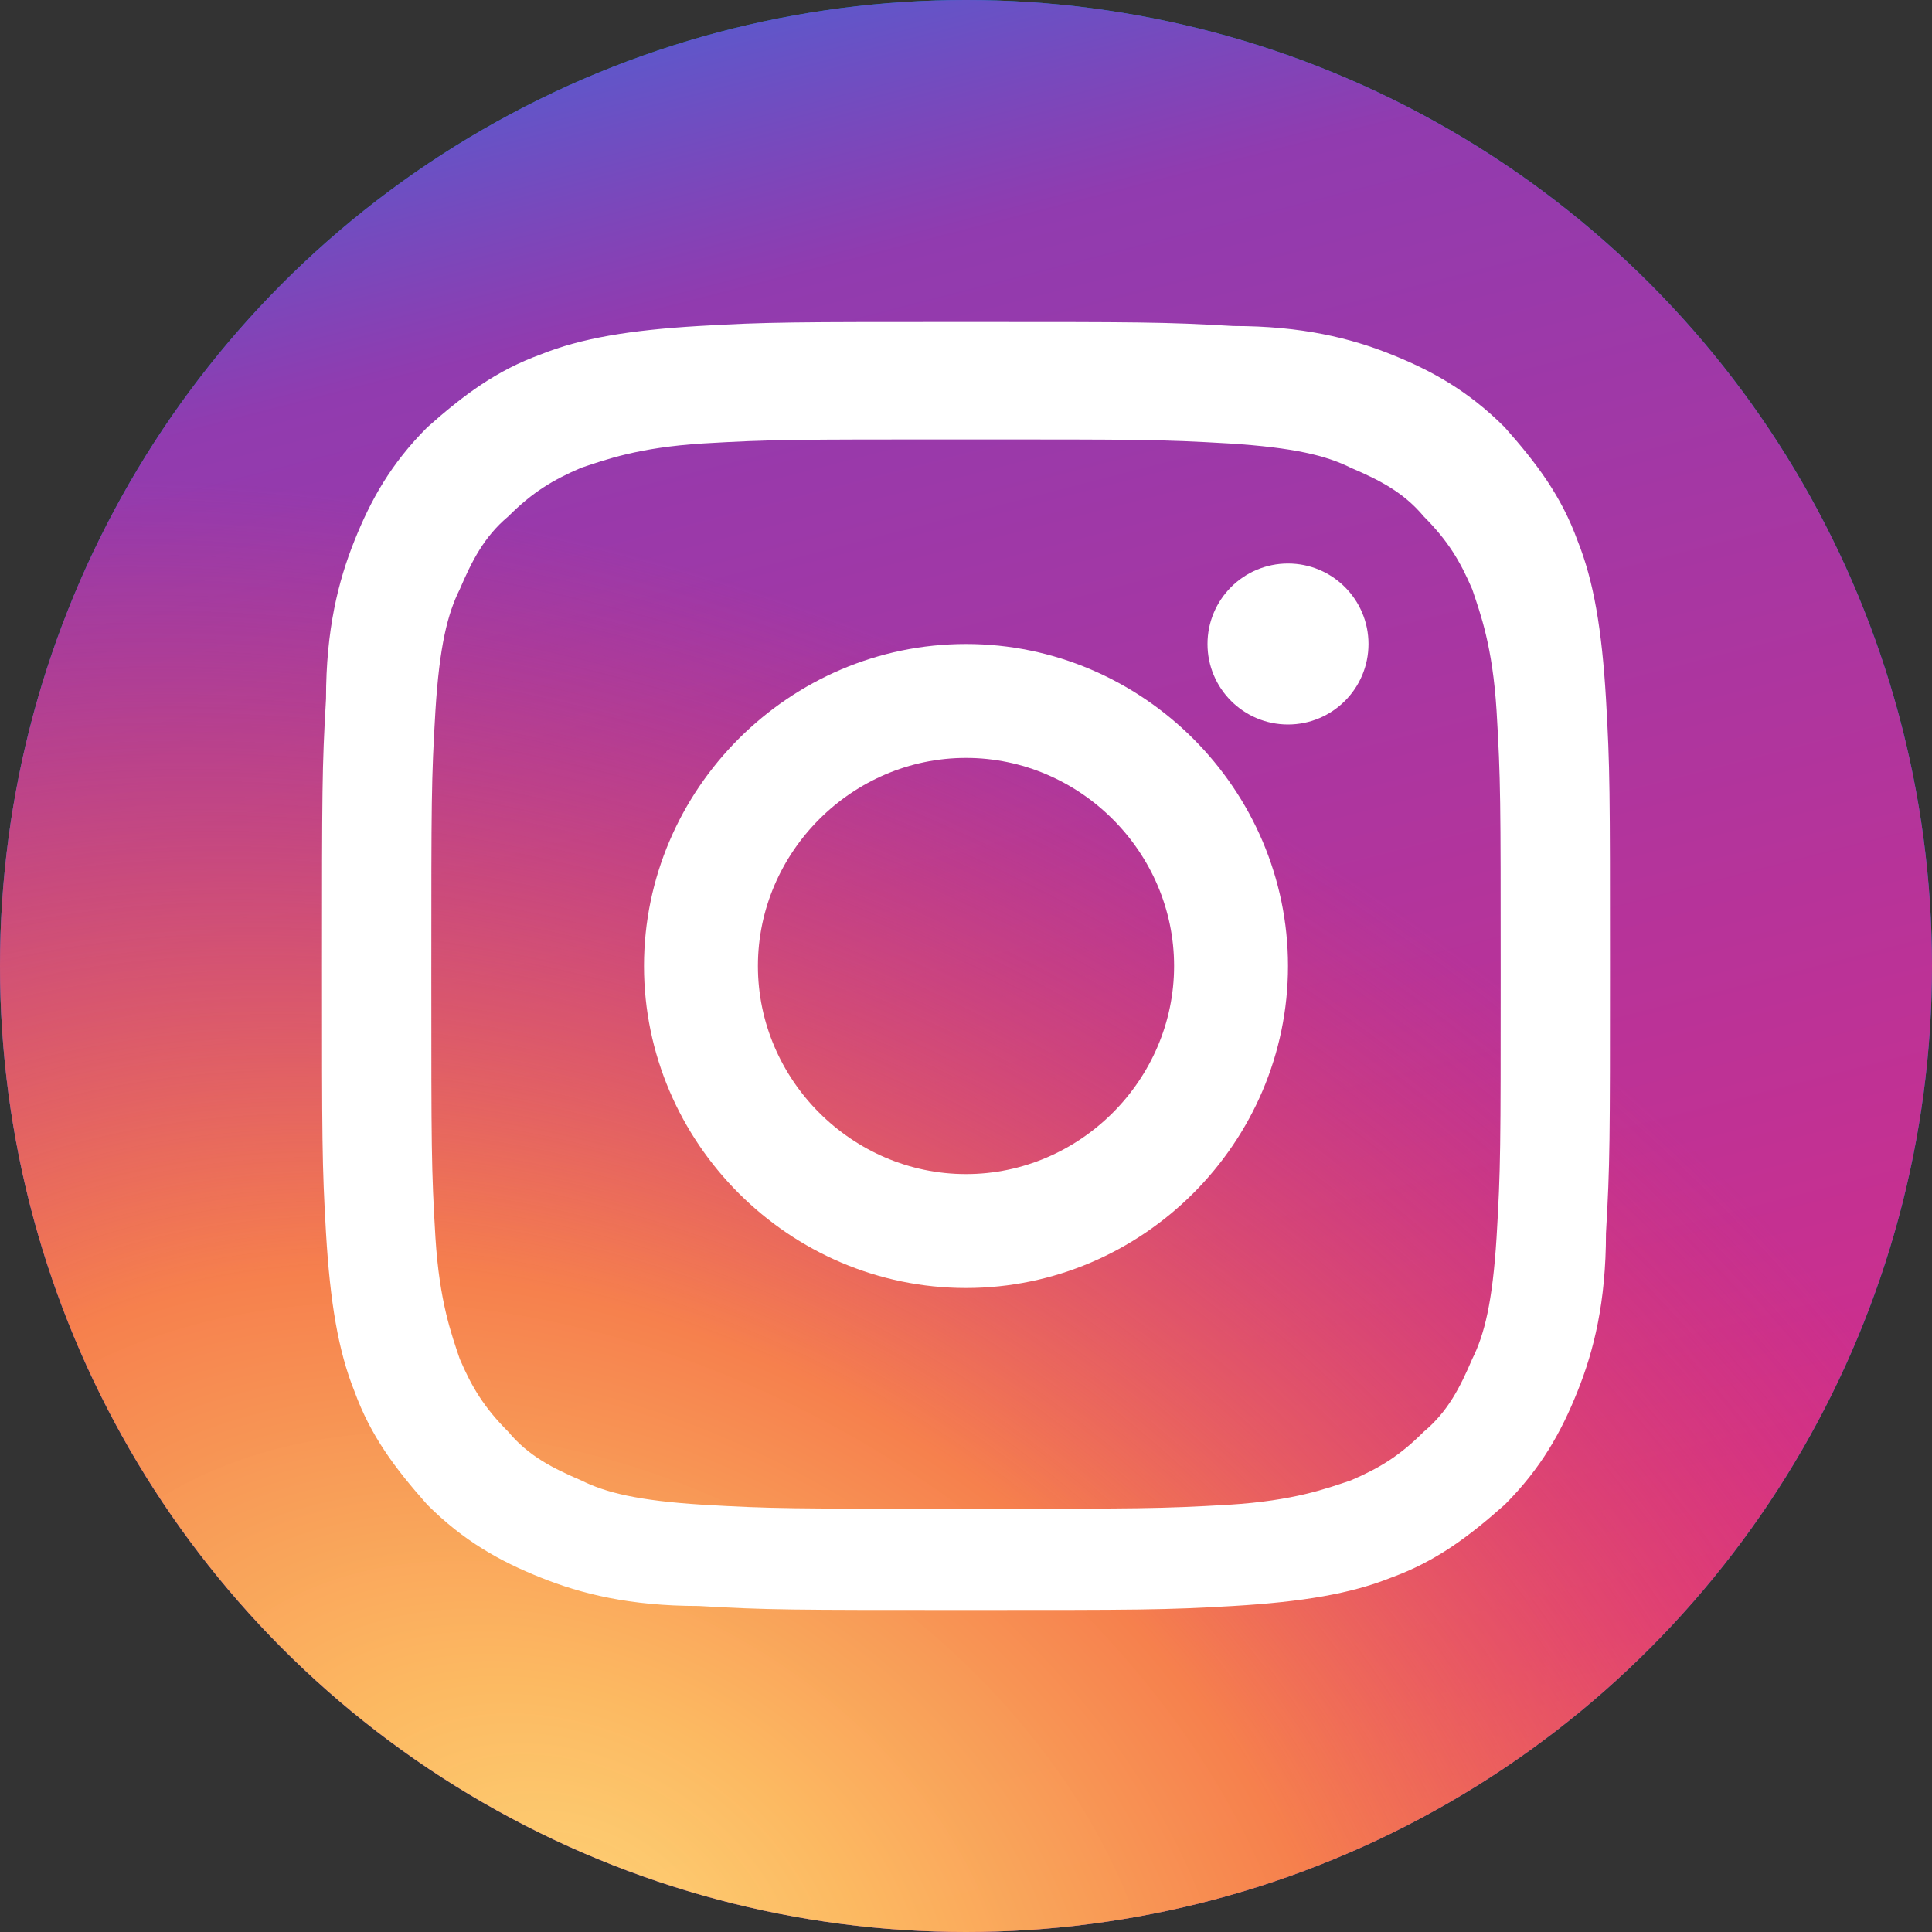 <?xml version="1.0" encoding="UTF-8"?>
<svg width="24px" height="24px" viewBox="0 0 24 24" version="1.1" xmlns="http://www.w3.org/2000/svg" xmlns:xlink="http://www.w3.org/1999/xlink">
    <rect x="0" y="0" width="24" height="24" fill="#333333" stroke="none"/>
    <title>Channels/Instagram</title>
    <defs>
        <linearGradient x1="66.814%" y1="-10.507%" x2="98.343%" y2="111.451%" id="linearGradient-1">
            <stop stop-color="#4E60D3" offset="0%"></stop>
            <stop stop-color="#913BAF" offset="14.276%"></stop>
            <stop stop-color="#D52D88" offset="76.146%"></stop>
            <stop stop-color="#F26D4F" offset="100%"></stop>
        </linearGradient>
        <circle id="path-2" cx="12" cy="12" r="12"></circle>
        <radialGradient cx="30.274%" cy="100%" fx="30.274%" fy="100%" r="93.395%" gradientTransform="translate(0.303,1),rotate(32.16),scale(1,0.72),translate(-0.303,-1)" id="radialGradient-3">
            <stop stop-color="#FED276" offset="0%"></stop>
            <stop stop-color="#FDBD61" stop-opacity="0.975" offset="17.024%"></stop>
            <stop stop-color="#F6804D" offset="45.408%"></stop>
            <stop stop-color="#E83D5C" stop-opacity="0" offset="100%"></stop>
        </radialGradient>
    </defs>
    <g id="Channels/Instagram" stroke="none" stroke-width="1" fill="none" fill-rule="evenodd">
        <g id="Background" fill-rule="nonzero">
            <use fill="#0088CB" xlink:href="#path-2"></use>
            <use fill="url(#linearGradient-1)" xlink:href="#path-2"></use>
        </g>
        <circle id="Background" fill="url(#radialGradient-3)" fill-rule="nonzero" cx="12" cy="12" r="12"></circle>
        <g id="glyph-logo_May2016" transform="translate(4, 4)" fill="#FFFFFF" fill-rule="nonzero">
            <path d="M8,1.459 C10.164,1.459 10.415,1.459 11.27,1.509 C12.075,1.56 12.478,1.66 12.78,1.811 C13.132,1.962 13.434,2.113 13.686,2.415 C13.987,2.717 14.138,2.969 14.289,3.321 C14.39,3.623 14.541,4.025 14.591,4.83 C14.642,5.686 14.642,5.937 14.642,8.101 C14.642,10.264 14.642,10.516 14.591,11.371 C14.541,12.176 14.44,12.579 14.289,12.881 C14.138,13.233 13.987,13.535 13.686,13.786 C13.384,14.088 13.132,14.239 12.78,14.39 C12.478,14.491 12.075,14.642 11.27,14.692 C10.415,14.742 10.164,14.742 8,14.742 C5.836,14.742 5.585,14.742 4.73,14.692 C3.925,14.642 3.522,14.541 3.22,14.39 C2.868,14.239 2.566,14.088 2.314,13.786 C2.013,13.484 1.862,13.233 1.711,12.881 C1.61,12.579 1.459,12.176 1.409,11.371 C1.358,10.516 1.358,10.264 1.358,8.101 C1.358,5.937 1.358,5.686 1.409,4.83 C1.459,4.025 1.56,3.623 1.711,3.321 C1.862,2.969 2.013,2.667 2.314,2.415 C2.616,2.113 2.868,1.962 3.22,1.811 C3.522,1.711 3.925,1.56 4.73,1.509 C5.585,1.459 5.836,1.459 8,1.459 M8,0 C5.836,0 5.535,0 4.679,0.05 C3.824,0.101 3.22,0.201 2.717,0.403 C2.164,0.604 1.761,0.906 1.308,1.308 C0.855,1.761 0.604,2.214 0.403,2.717 C0.201,3.22 0.05,3.824 0.05,4.679 C0,5.535 0,5.836 0,8 C0,10.164 0,10.465 0.05,11.321 C0.101,12.176 0.201,12.78 0.403,13.283 C0.604,13.836 0.906,14.239 1.308,14.692 C1.761,15.145 2.214,15.396 2.717,15.597 C3.22,15.799 3.824,15.95 4.679,15.95 C5.535,16 5.836,16 8,16 C10.164,16 10.465,16 11.321,15.95 C12.176,15.899 12.78,15.799 13.283,15.597 C13.836,15.396 14.239,15.094 14.692,14.692 C15.145,14.239 15.396,13.786 15.597,13.283 C15.799,12.78 15.95,12.176 15.95,11.321 C16,10.465 16,10.164 16,8 C16,5.836 16,5.535 15.95,4.679 C15.899,3.824 15.799,3.22 15.597,2.717 C15.396,2.164 15.094,1.761 14.692,1.308 C14.239,0.855 13.786,0.604 13.283,0.403 C12.78,0.201 12.176,0.05 11.321,0.05 C10.465,0 10.164,0 8,0 L8,0 Z" id="Shape"></path>
            <path d="M8,4 C5.805,4 4,5.805 4,8 C4,10.195 5.805,12 8,12 C10.195,12 12,10.195 12,8 C12,5.805 10.195,4 8,4 Z M8,10.585 C6.585,10.585 5.415,9.415 5.415,8 C5.415,6.585 6.585,5.415 8,5.415 C9.415,5.415 10.585,6.585 10.585,8 C10.585,9.415 9.415,10.585 8,10.585 Z" id="Shape"></path>
            <circle id="Oval" cx="12" cy="4" r="1"></circle>
        </g>
    </g>
</svg>